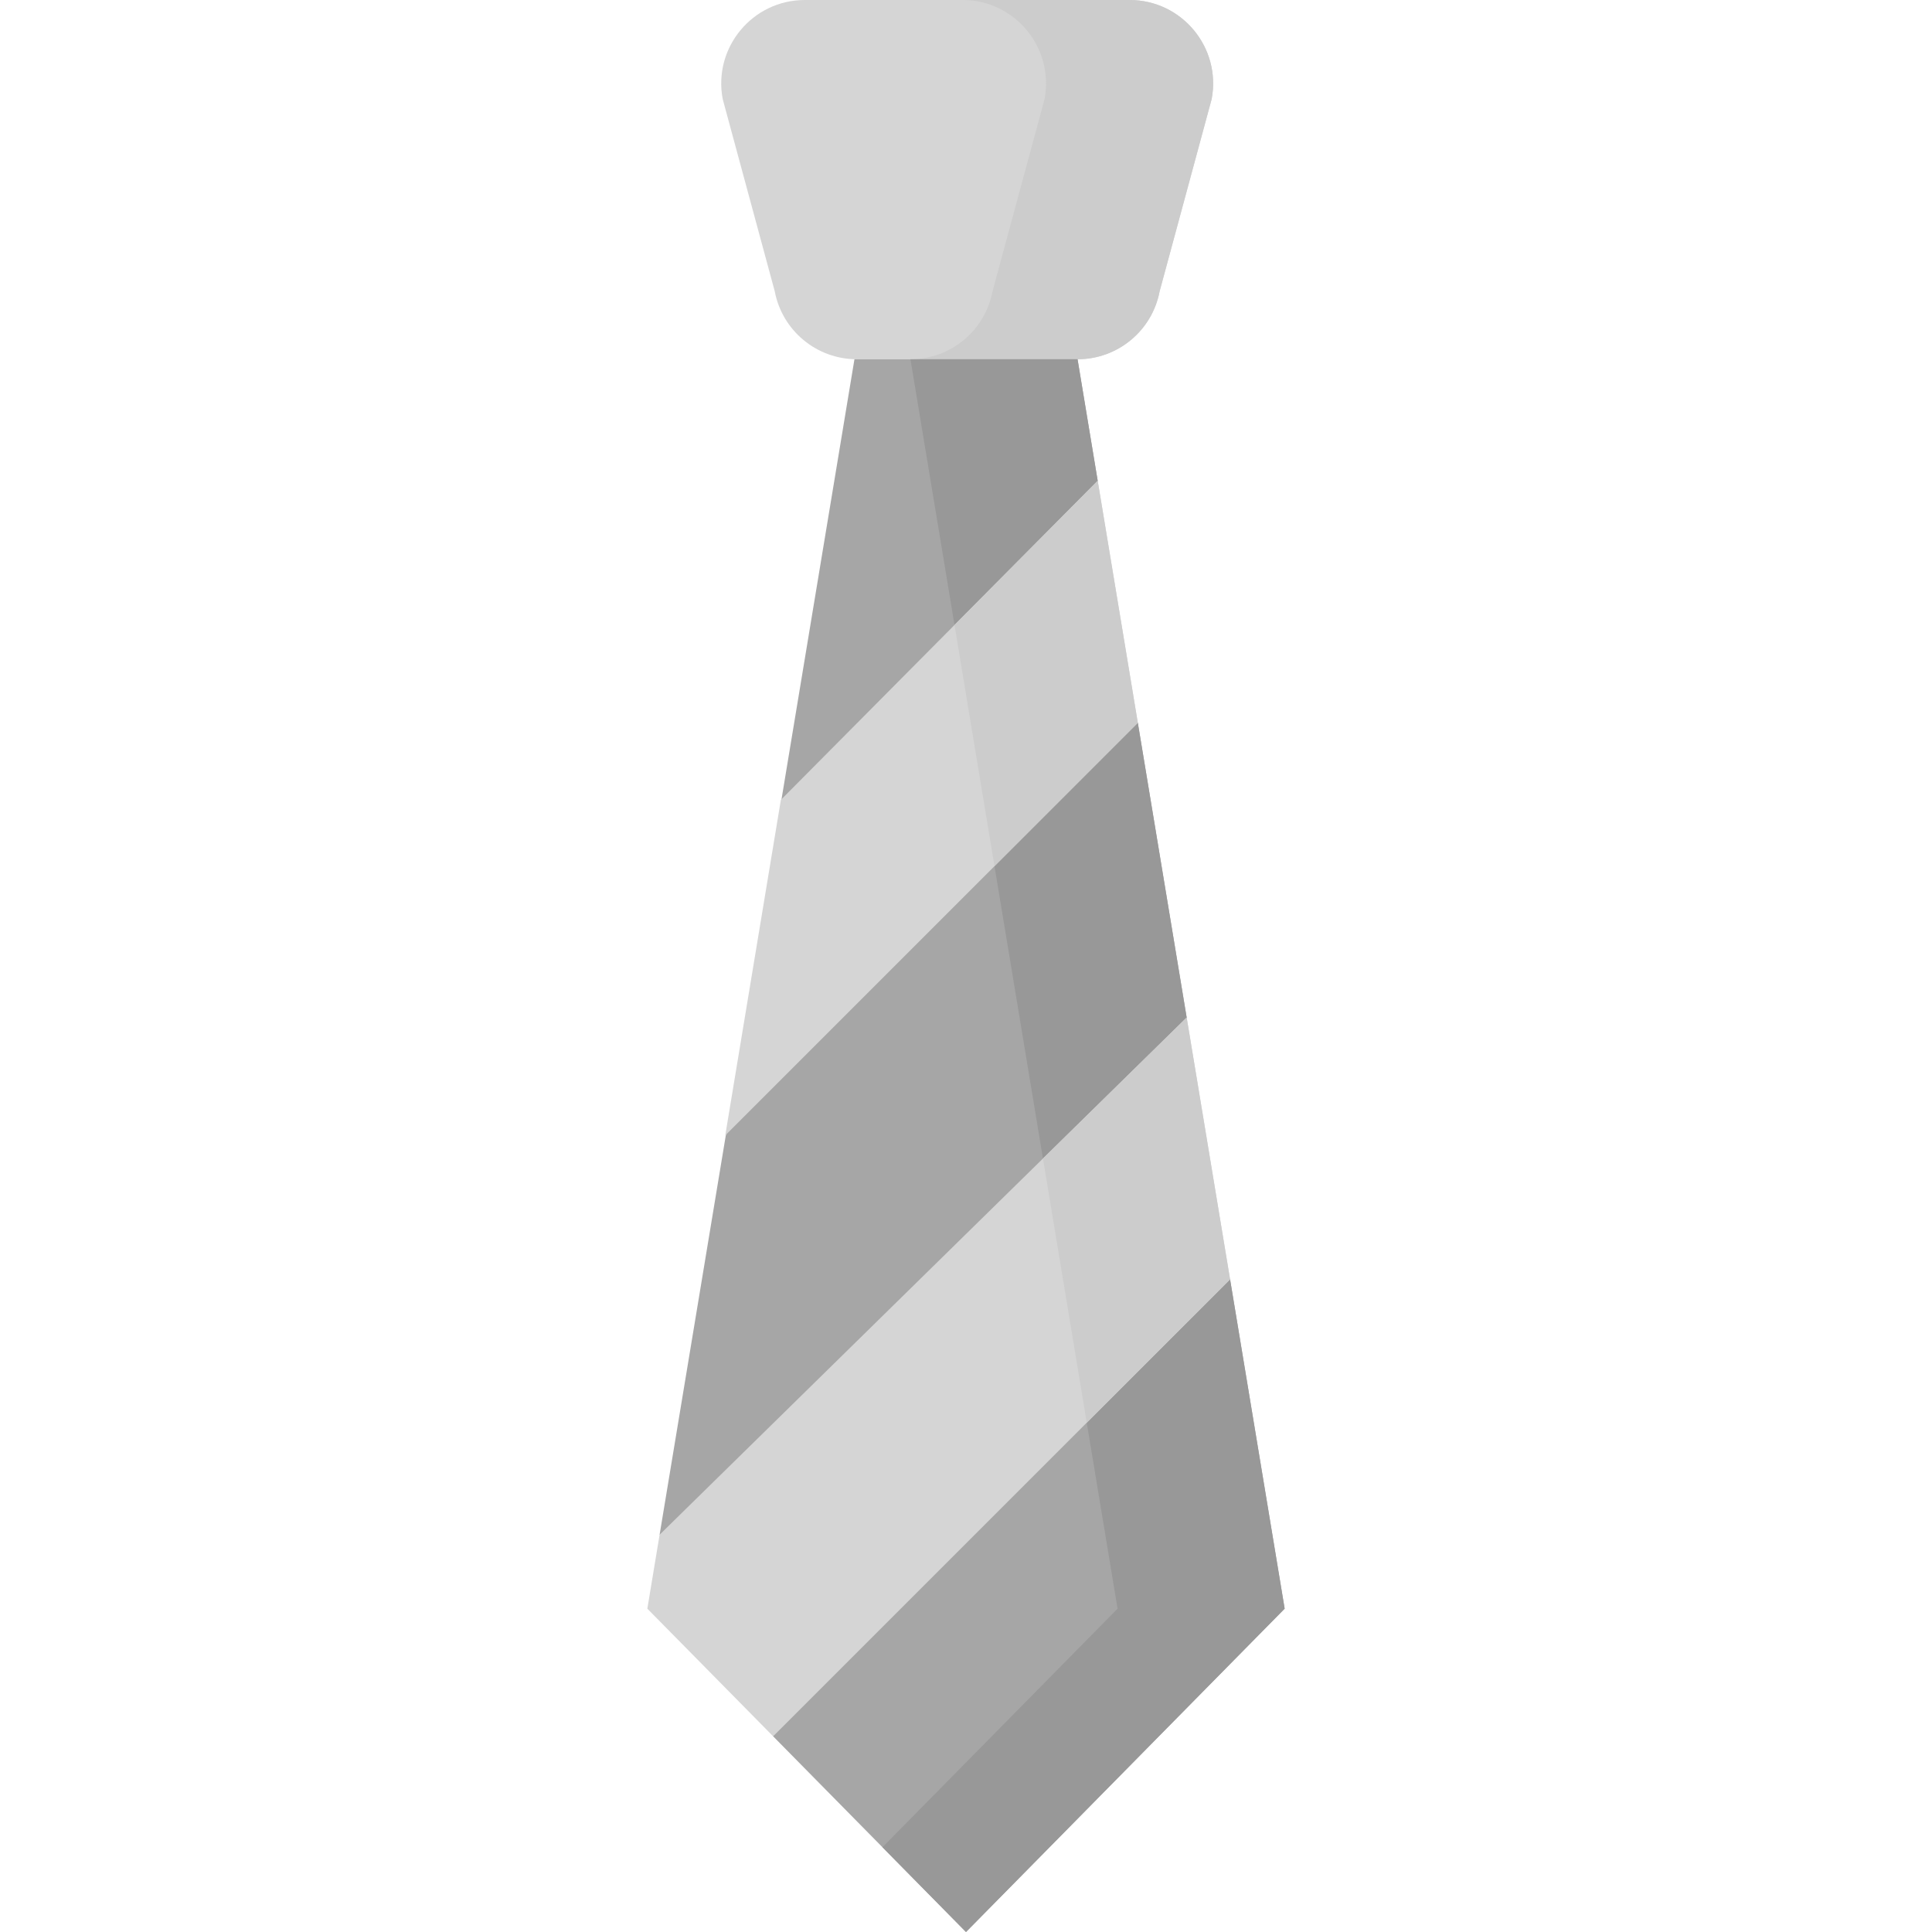 <svg width="512" height="512" viewBox="0 0 512 512" fill="none" xmlns="http://www.w3.org/2000/svg">
<path d="M285.562 95.204H227.065C216.42 95.204 207.282 87.629 205.308 77.168L191.522 26.245C188.951 12.613 199.407 0 213.28 0H299.348C313.221 0 323.677 12.613 321.105 26.246L307.319 77.169C305.345 87.629 296.207 95.204 285.562 95.204Z" fill="#D5D5D5"/>
<path d="M299.348 0H255.067C268.94 0 279.396 12.613 276.824 26.246L263.038 77.169C261.064 87.629 251.926 95.205 241.281 95.205H285.562C296.207 95.205 305.345 87.63 307.319 77.169L321.105 26.246C323.677 12.613 313.221 0 299.348 0Z" fill="#CCCCCC"/>
<path d="M256 512L204.888 460.139L206.295 414.213L174.801 406.716L192.338 300.917L220.52 234.874L207.078 211.996L226.438 95.204H285.562L290.899 127.401L278.086 178.678L301.534 191.559L314.478 269.645L301.534 320.258L325.982 339.045L340.448 426.315L256 512Z" fill="#A6A6A6"/>
<path d="M325.982 339.045L301.535 320.258L314.478 269.645L301.535 191.559L278.086 178.678L290.899 127.401L285.562 95.204H241.281L296.167 426.315L233.859 489.535L256 512L340.448 426.315L325.982 339.045Z" fill="#989898"/>
<path d="M290.899 127.401L206.939 211.973L192.2 300.894L301.534 191.559L290.899 127.401ZM314.478 269.645L174.801 406.716L171.552 426.315L204.888 460.139L325.982 339.045L314.478 269.645Z" fill="#D5D5D5"/>
<path d="M290.899 127.401L252.954 165.623L263.55 229.544L301.535 191.559L290.899 127.401ZM314.478 269.645L276.392 307.02L287.997 377.03L325.982 339.045L314.478 269.645Z" fill="#CCCCCC"/>
</svg>
